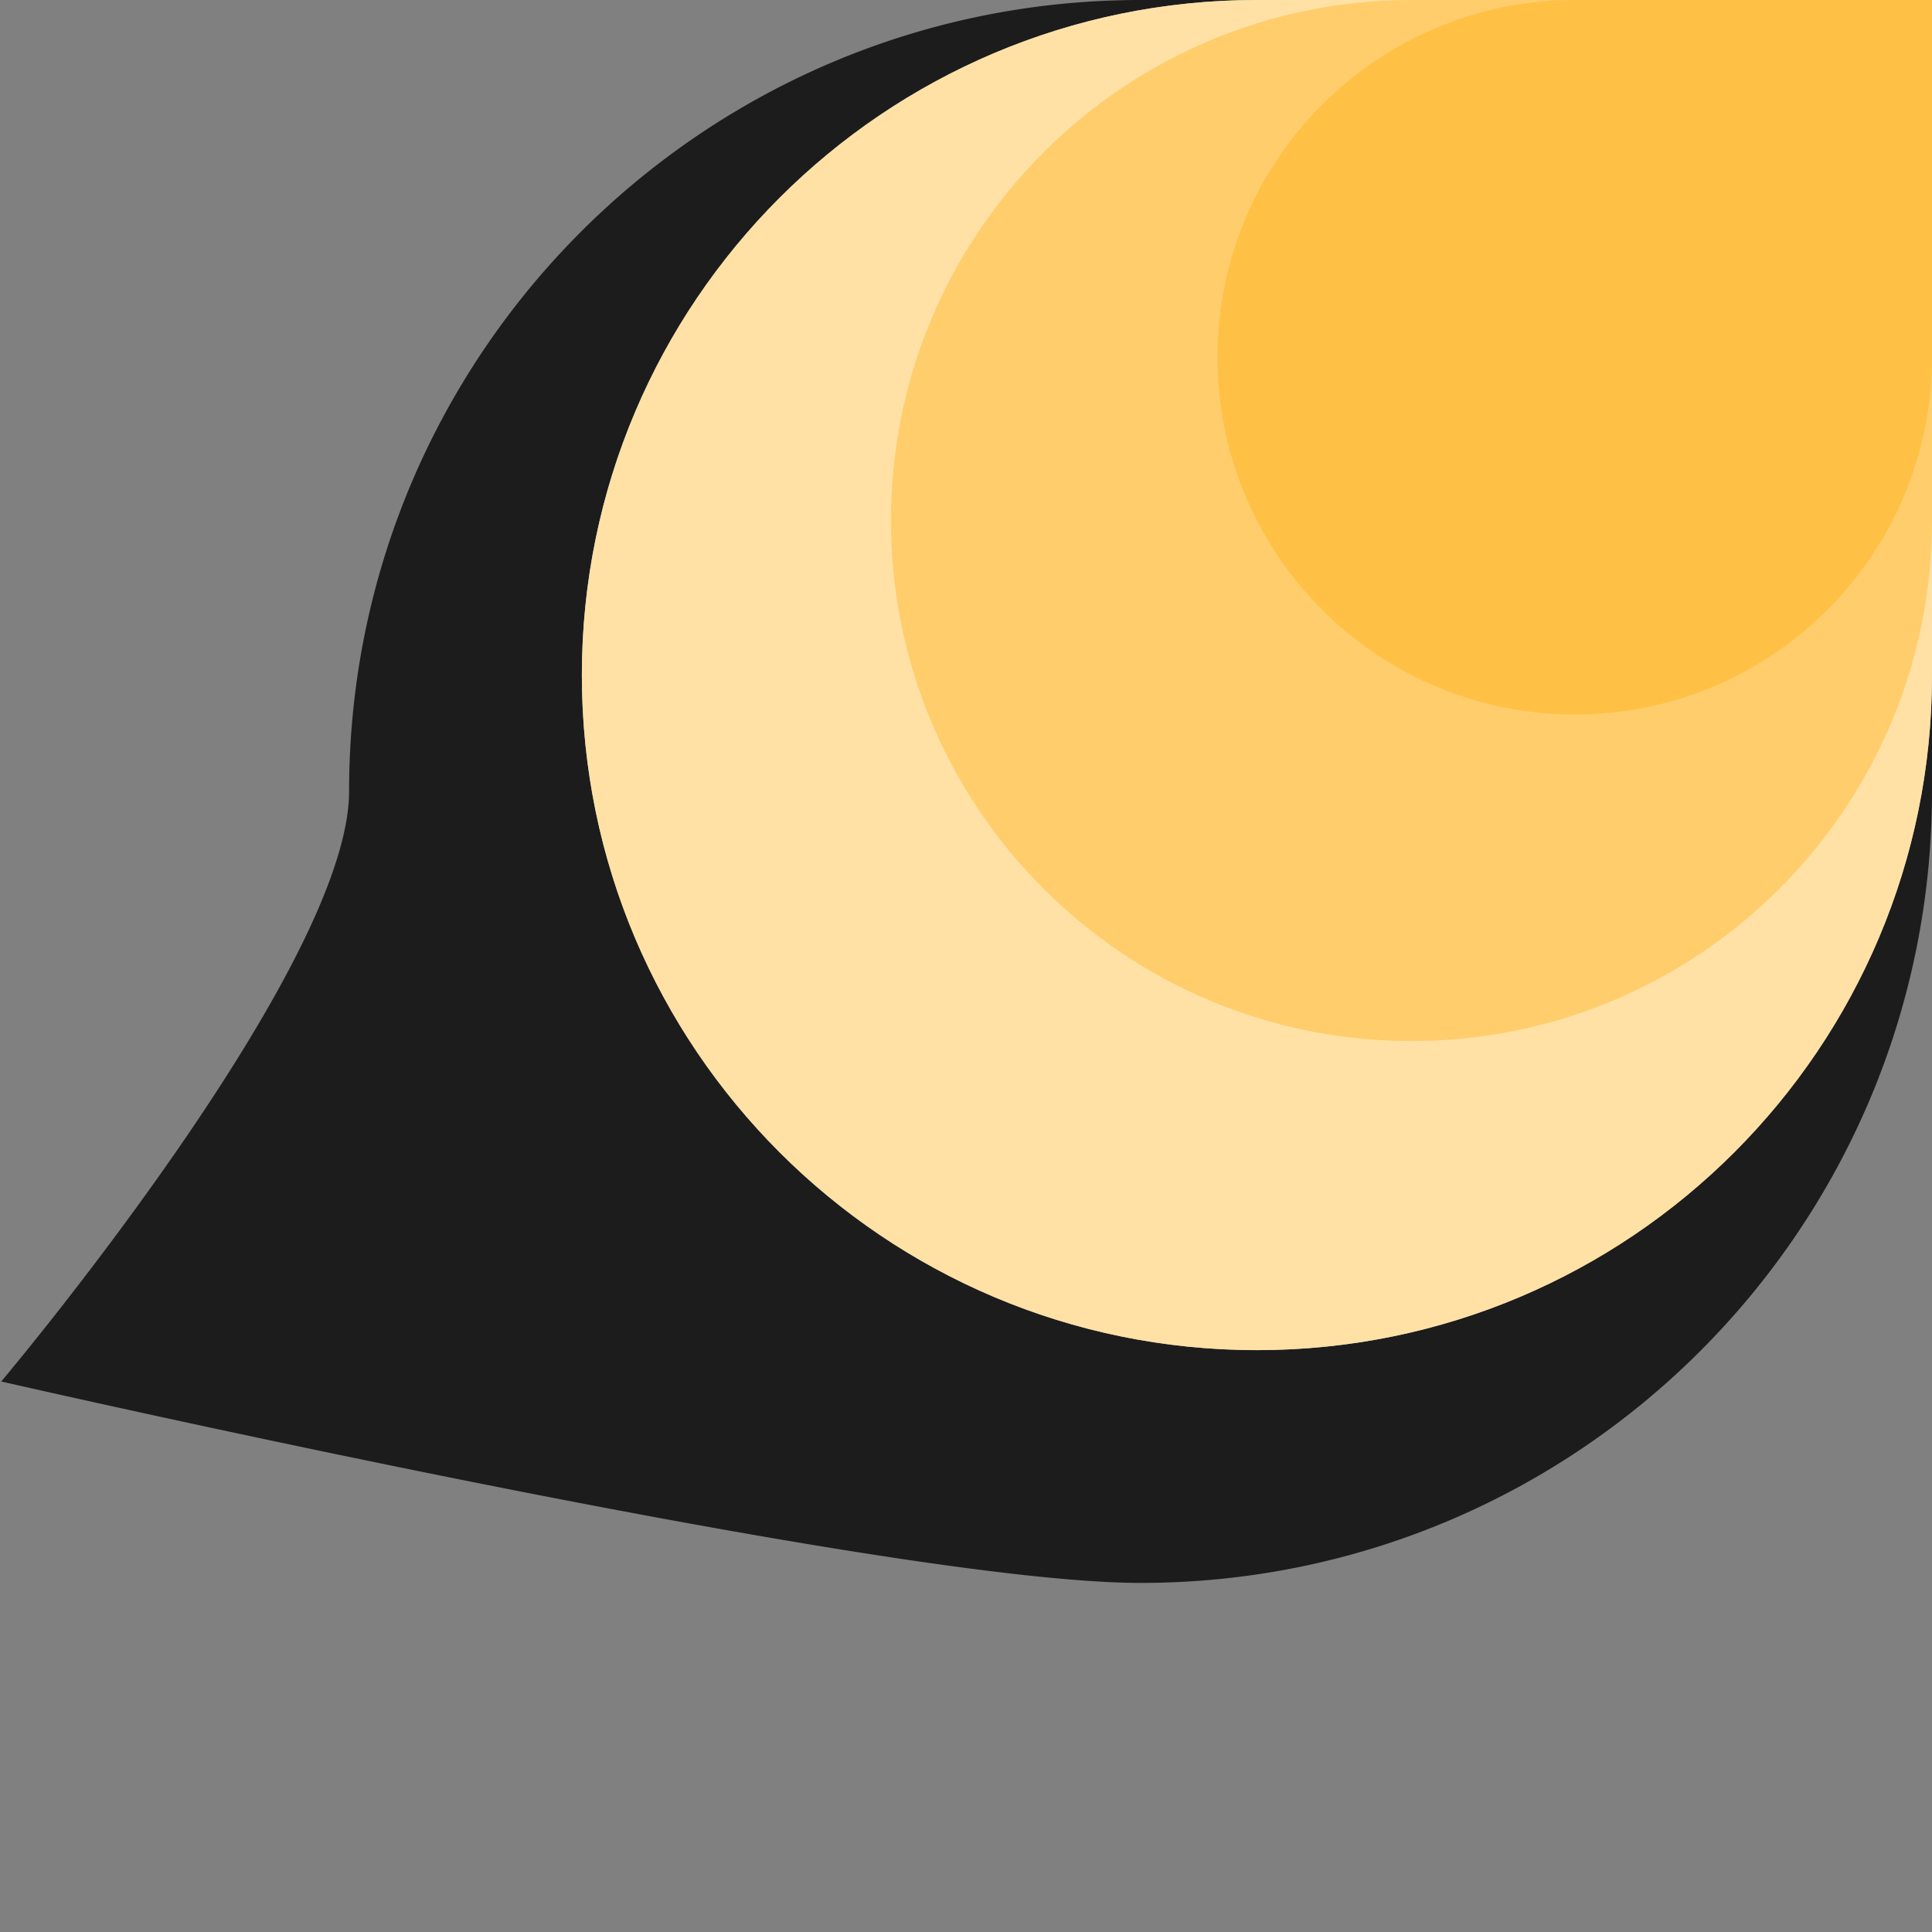 <?xml version="1.0" encoding="UTF-8" standalone="no"?>
<svg
   xmlns:dc="http://purl.org/dc/elements/1.1/"
   xmlns:cc="http://creativecommons.org/ns#"
   xmlns:rdf="http://www.w3.org/1999/02/22-rdf-syntax-ns#"
   xmlns:svg="http://www.w3.org/2000/svg"
   xmlns="http://www.w3.org/2000/svg"
   xmlns:sodipodi="http://sodipodi.sourceforge.net/DTD/sodipodi-0.dtd"
   xmlns:inkscape="http://www.inkscape.org/namespaces/inkscape"
   width="1252"
   height="1252"
   viewBox="0 0 1252 1252"
   version="1.1"
   id="svg9"
   sodipodi:docname="dumb-logo-square-unaligned.svg"
   inkscape:version="0.92.3 (2405546, 2018-03-11)">
  <rect x="0" y="0" width="1252" height="1252" fill="#808080" stroke="none"/>
  <defs
     id="defs13" />
  <sodipodi:namedview
     pagecolor="#ffffff"
     bordercolor="#666666"
     borderopacity="1"
     objecttolerance="10"
     gridtolerance="10"
     guidetolerance="10"
     inkscape:pageopacity="0"
     inkscape:pageshadow="2"
     inkscape:window-width="1714"
     inkscape:window-height="1080"
     id="namedview11"
     showgrid="false"
     inkscape:zoom="0.23006748"
     inkscape:cx="-856.57637"
     inkscape:cy="339.03098"
     inkscape:window-x="-8"
     inkscape:window-y="-8"
     inkscape:window-maximized="1"
     inkscape:current-layer="g824" />
  <g
     id="Group_5"
     data-name="Group 5"
     transform="translate(-668.806,226.214)">
    <g
       id="g824"
       transform="translate(0.403,-113.107)">
      <g
         id="g828"
         transform="translate(0.404,-113.107)">
        <path
           transform="translate(2658.806)"
           id="Subtraction_1"
           data-name="Subtraction 1"
           d="m -1251.7,1025.786 c -20.062,0 -46.989,-1.887 -80.032,-5.609 -30.041,-3.384 -65.809,-8.358 -106.311,-14.787 -68.215,-10.827 -150.949,-25.923 -245.9,-44.87 -84.475,-16.856 -163.194,-33.7 -214.356,-44.87 -54.961,-12 -90.224,-20.058 -91.7,-20.4 0.118,-0.14 14.3,-16.98 35.22,-43.571 12.271,-15.6 24.417,-31.44 36.1,-47.086 14.6,-19.558 28.528,-38.868 41.384,-57.4 32.718,-47.153 58.787,-89.56 77.484,-126.046 23.37,-45.6 35.22,-82.03 35.22,-108.262 a 521.1,521.1 0 0 1 2.648,-52.44 514.2,514.2 0 0 1 7.772,-50.925 c 3.381,-16.522 7.633,-33.06 12.638,-49.153 4.95,-15.913 10.752,-31.767 17.247,-47.122 6.435,-15.214 13.7,-30.3 21.6,-44.834 7.84,-14.432 16.484,-28.66 25.691,-42.288 9.163,-13.563 19.1,-26.848 29.526,-39.484 10.4,-12.608 21.542,-24.862 33.1,-36.423 11.558,-11.561 23.817,-22.7 36.423,-33.1 12.636,-10.429 25.921,-20.363 39.484,-29.526 13.628,-9.207 27.856,-17.85 42.288,-25.691 14.536,-7.9 29.62,-15.163 44.834,-21.6 15.356,-6.5 31.21,-12.3 47.122,-17.247 16.092,-5.005 32.629,-9.257 49.153,-12.638 A 514.061,514.061 0 0 1 -1304.139,2.642 521.045,521.045 0 0 1 -1251.7,0 h 74.046 c -240.456,0.742 -436.082,196.987 -436.082,437.465 0,241.218 196.245,437.464 437.464,437.464 241.219,0 437.465,-196.245 437.465,-437.464 v 75.428 a 521.007,521.007 0 0 1 -2.648,52.44 514,514 0 0 1 -7.772,50.925 c -3.381,16.524 -7.633,33.061 -12.638,49.153 -4.95,15.913 -10.753,31.767 -17.247,47.123 -6.435,15.215 -13.7,30.3 -21.6,44.834 -7.84,14.432 -16.484,28.66 -25.691,42.288 -9.163,13.563 -19.1,26.848 -29.526,39.484 -10.4,12.606 -21.541,24.86 -33.1,36.423 -11.559,11.563 -23.818,22.7 -36.423,33.1 -12.637,10.429 -25.922,20.363 -39.484,29.526 -13.628,9.207 -27.856,17.85 -42.288,25.691 -14.536,7.9 -29.621,15.163 -44.834,21.6 -15.356,6.5 -31.21,12.3 -47.122,17.247 -16.093,5.005 -32.63,9.258 -49.153,12.638 a 514.184,514.184 0 0 1 -50.925,7.772 521.091,521.091 0 0 1 -52.442,2.649 z"
           inkscape:connector-curvature="0"
           style="fill:#1c1c1c;fill-opacity:1" />
        <g
           id="Group_4"
           data-name="Group 4">
          <path
             id="Path_17"
             data-name="Path 17"
             d="m 437.464,0 h 437.465 v 437.464 c 0,241.6 -195.86,437.464 -437.464,437.464 C 195.861,874.928 0,679.069 0,437.464 0,195.859 195.859,0 437.464,0 Z"
             transform="translate(1045.071)"
             inkscape:connector-curvature="0"
             style="fill:#ffffff"
             inkscape:label="Path_17" />
          <path
             id="Path_7"
             data-name="Path 7"
             d="m 437.464,0 h 437.465 v 437.464 c 0,241.6 -195.86,437.464 -437.464,437.464 C 195.861,874.928 0,679.069 0,437.464 0,195.859 195.859,0 437.464,0 Z"
             transform="translate(1045.071)"
             inkscape:connector-curvature="0"
             style="fill:#ffaa00;fill-opacity:0.349" />
          <path
             id="Path_6"
             data-name="Path 6"
             d="m 337.323,0 h 337.323 v 337.323 c 0,186.3 -151.025,337.323 -337.323,337.323 C 151.025,674.646 0,523.621 0,337.323 0,151.025 151.025,0 337.323,0 Z"
             transform="translate(1245.354)"
             inkscape:connector-curvature="0"
             style="fill:#ffaa00;fill-opacity:0.349" />
          <path
             id="Path_5"
             data-name="Path 5"
             d="M 231.5,0 H 463 V 231.5 C 463,359.354 359.354,463 231.5,463 103.646,463 0,359.354 0,231.5 0,103.646 103.646,0 231.5,0 Z"
             transform="translate(1457)"
             inkscape:connector-curvature="0"
             style="fill:#ffaa00;fill-opacity:0.349" />
        </g>
      </g>
    </g>
  </g>
</svg>
